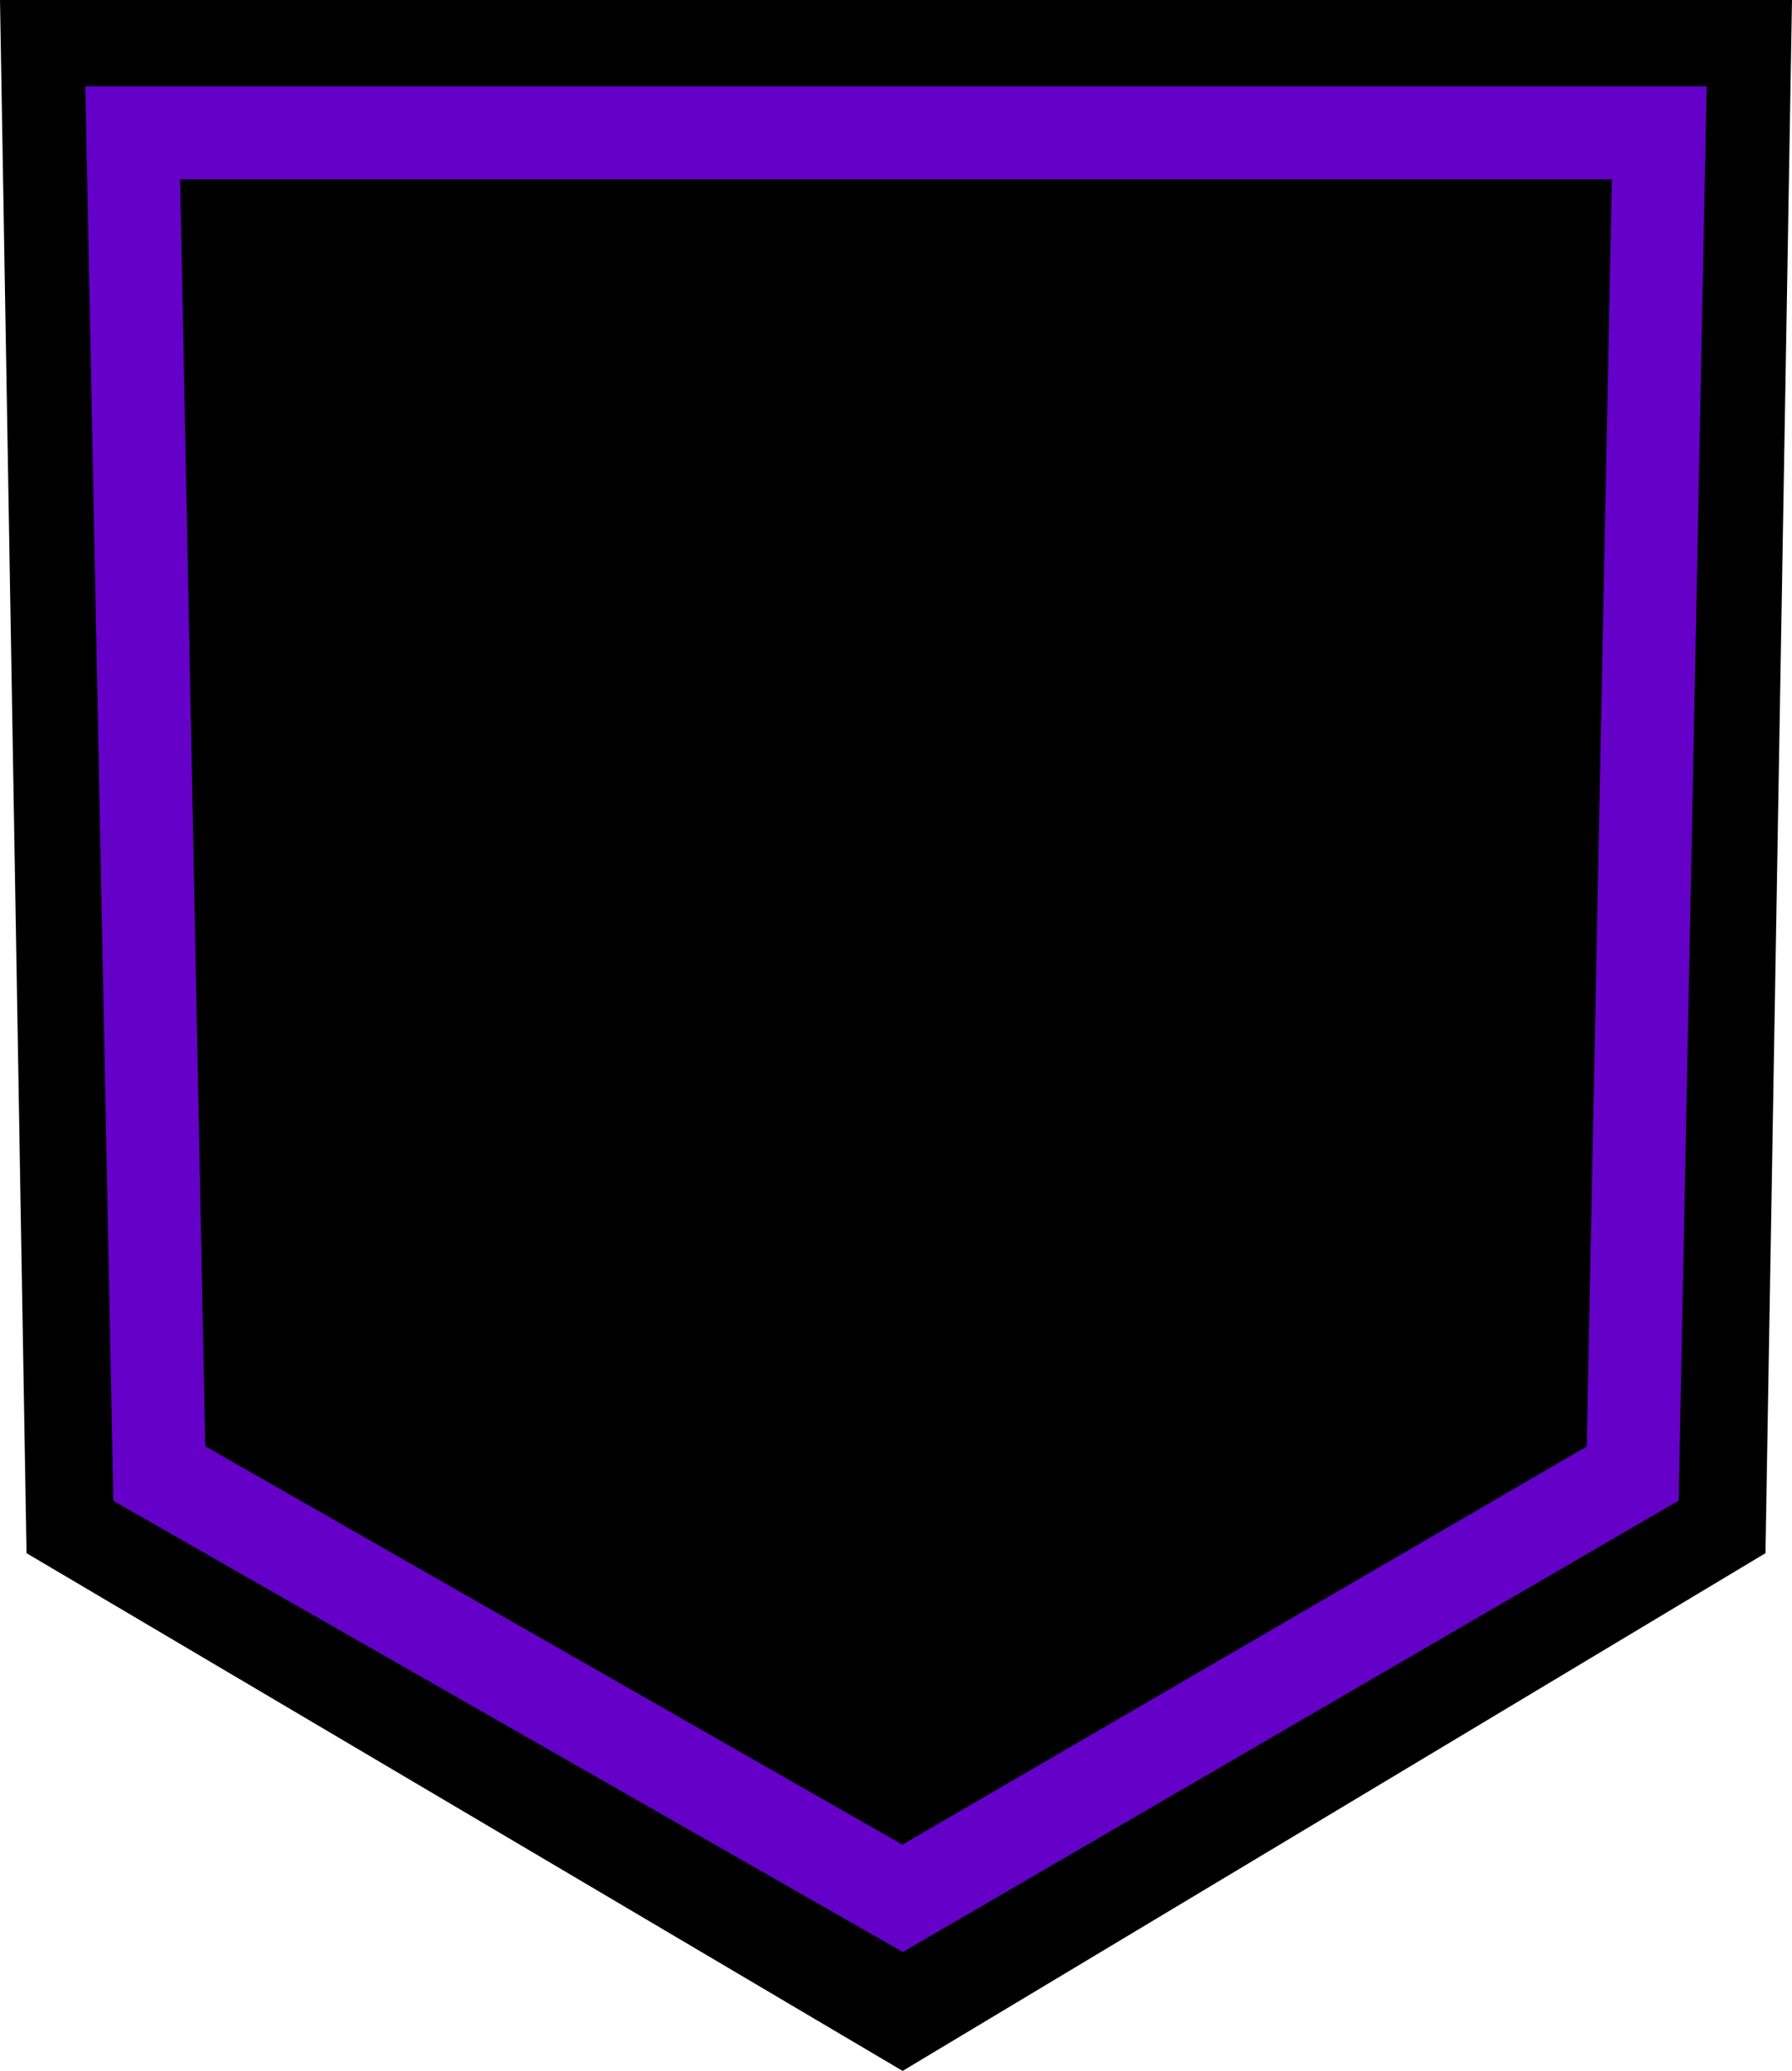 <svg viewBox="0 0 135 156" xmlns="http://www.w3.org/2000/svg" xmlns:xlink="http://www.w3.org/1999/xlink"><defs><filter x="-.4%" y="-.3%" width="100.7%" height="100.6%" filterUnits="objectBoundingBox" id="b"><feMorphology radius="1" in="SourceAlpha" result="shadowSpreadInner1"/><feOffset in="shadowSpreadInner1" result="shadowOffsetInner1"/><feComposite in="shadowOffsetInner1" in2="SourceAlpha" operator="arithmetic" k2="-1" k3="1" result="shadowInnerInner1"/><feColorMatrix values="0 0 0 0 0 0 0 0 0 0 0 0 0 0 0 0 0 0 0.05 0" in="shadowInnerInner1"/></filter><path id="a" d="M0 0h135l-2 117-65 39-66-39z"/></defs><g fill="none" fill-rule="evenodd"><use fill="#FFF" xlink:href="#a"/><use fill="#000" filter="url(#b)" xlink:href="#a"/><path d="M128.57 6.5H6.43L8.54 113.054l59.476 33.986 58.445-34.004L128.57 6.5zm-7.141 7l-1.89 95.463-51.556 29.996-52.523-30.013L13.57 13.5h107.859z" fill="#6500C9"/><path d="M79.787 33.008c2.177 1.088 3.355 3.379 3.131 5.665 1.244.196 2.415.843 3.252 1.89a4.553 4.553 0 01.164.218c1.45 2.054.961 4.895-1.093 6.345-.333.235-.662.465-.986.688l-.958.654-.93.62-.903.585c-2.668 1.704-4.968 2.943-6.908 3.72-2.993 1.197-6.621 2.149-10.889 2.862l-.11.017.008.274c.02 1.042-.008 2.027-.087 2.955L78.25 59.5c3.404 0 6.734.993 9.582 2.856 5.183 3.392 8.104 7.92 8.661 13.494.153 1.535.158 3.009.013 4.419l5.282-.755 1.697 1.697c-.708 4.959-2.158 8.582-4.424 10.849-2.316 2.316-5.578 2.519-9.561.824L89.5 95c0 4.609-3.668 8.361-8.245 8.496L81 103.5H62l-1.5-1.5c0-1.762.608-3.382 1.625-4.662-1.412-.803-2.807-1.898-4.186-3.277-.846-.846-1.636-1.748-2.368-2.706L55.499 91.259 55.5 97c0 3.512-2.785 6.373-6.267 6.496L49 103.5h-8l-1.49-1.327c-.257-2.209.189-3.994 1.429-5.234.91-.91 2.32-1.583 4.245-2.077l.315-.078L45.5 82.627c0-2.048-.34-4.08-1.005-6.014l-.173-.481-1.51-4.027c-5.041.04-9.452-.921-11.05-3.257-2.045-2.989-.486-7.842 2.872-12.539l.412-.563c1.12-1.498 2.416-2.972 3.83-4.356l.536-.515.546-.505c.092-.083.184-.166.277-.249l.56-.49c.376-.323.759-.639 1.146-.946l.584-.454c.196-.149.393-.296.59-.441 4.009-2.93 8.64-3.384 13.741-1.429l.405-.225.951-.541.912-.528.873-.515.834-.501.795-.488.756-.474c.123-.078.244-.155.363-.232l.697-.454c.113-.075.224-.148.334-.222l.638-.433c.206-.142.406-.282.599-.42l.559-.406.52-.392c.167-.128.327-.254.48-.378l.441-.364c.28-.238.535-.466.762-.685l.646-.637.804-.775.592-.558.972-.9.704-.642 1.14-1.025.816-.725c1.745-1.545 4.255-1.874 6.34-.832zM78.25 62.5l-15.245 0c-.821 3.343-2.539 5.633-5.203 6.791l-.244.102c-1.059.424-2.218.806-3.44 1.141l-.741.195-.376.093-.761.178c-.128.029-.256.057-.385.084l-.776.16c-.26.051-.522.1-.785.147l-.791.134c-1.173.188-2.362.334-3.542.432l1.171 3.12c.841 2.242 1.3 4.606 1.362 6.997L48.5 82.627V96l-1.225 1.475c-2.187.408-3.602.974-4.214 1.586-.283.283-.477.682-.567 1.215l-.03.223L49 100.5c1.869 0 3.395-1.464 3.495-3.308L52.5 97V86l2.842-.671c1.262 2.524 2.835 4.726 4.719 6.61 1.571 1.571 3.114 2.677 4.624 3.334.931-.462 1.972-.735 3.073-.77L68 94.5l4.38-.001-.166-.106c-3.674-2.412-5.616-5.777-5.711-10.062L66.5 84c0-6.773 4.526-10.649 12.976-11.459l.399-.036.249 2.99C72.831 76.103 69.5 78.879 69.5 84c0 5.131 3.349 8.572 10.472 10.444l.392.101L80 97.5H68c-1.917 0-3.554 1.199-4.203 2.888l-.041.111L81 100.5c2.963 0 5.38-2.344 5.496-5.279L86.5 95v-3l.6-1.2c4.913-3.684 7.022-8.506 6.407-14.651-.464-4.641-2.87-8.372-7.319-11.283-2.242-1.467-4.844-2.283-7.517-2.36L78.25 62.5zm21.921 20.276l-4.254.608c-.752 2.665-2.113 5.066-4.078 7.185 2.313.758 3.966.504 5.1-.63 1.424-1.424 2.5-3.732 3.185-6.935l.046-.228zM83.829 42.437c-.682-.852-1.884-1.08-2.83-.535l-1.931 1.1-1.359.759-.863.475-.829.449-1.181.627-1.104.57-.694.349-.66.324-.627.299-.593.273-.559.248c-2.971 1.292-6.75 2.322-11.347 3.103l-.962-.158c-5.279-2.843-9.663-2.843-13.404-.11-.799.584-1.582 1.217-2.338 1.884l-.562.506c-.186.171-.369.343-.551.518l-.539.528c-4.977 4.971-8.304 11.098-6.656 13.506 1.085 1.586 5.264 2.128 10.001 1.871l.773-.049c1.424-.102 2.885-.273 4.316-.507l.777-.134.769-.146c.127-.025.254-.051.381-.078l.752-.164c1.615-.368 3.13-.818 4.435-1.34 3.051-1.22 4.479-4.934 4.06-11.512l1.275-1.579c4.686-.701 8.576-1.674 11.665-2.909 1.469-.588 3.212-1.495 5.221-2.721l.818-.507c.693-.437 1.416-.909 2.169-1.417l.917-.626.945-.66c.701-.495.867-1.464.373-2.164zM43 55c1.105 0 2 .895 2 2s-.895 2-2 2-2-.895-2-2 .895-2 2-2zm32.436-18.914l-1.185 1.056-.734.662-.689.628-.949.878-.576.543-.531.509-.712.699c-.243.243-.512.494-.806.752l-.461.394c-.48.4-1.019.818-1.615 1.255l-.616.443c-.106.075-.213.15-.323.226l-.675.461c-.116.078-.233.156-.352.235l-.733.48-.772.492-.812.505-.851.518-.163.098c2.772-.599 5.142-1.306 7.105-2.12l.415-.176c.086-.037.173-.076.262-.115l.55-.249.584-.274.619-.3.654-.325.688-.35.723-.375.757-.401 1.2-.648.843-.464 1.329-.743.929-.526.963-.552c.074-.043.149-.083.225-.122l-.069.149c.67-1.339.127-2.968-1.213-3.638-.99-.495-2.181-.339-3.01.395z" fill="#000" fill-rule="nonzero"/></g></svg>